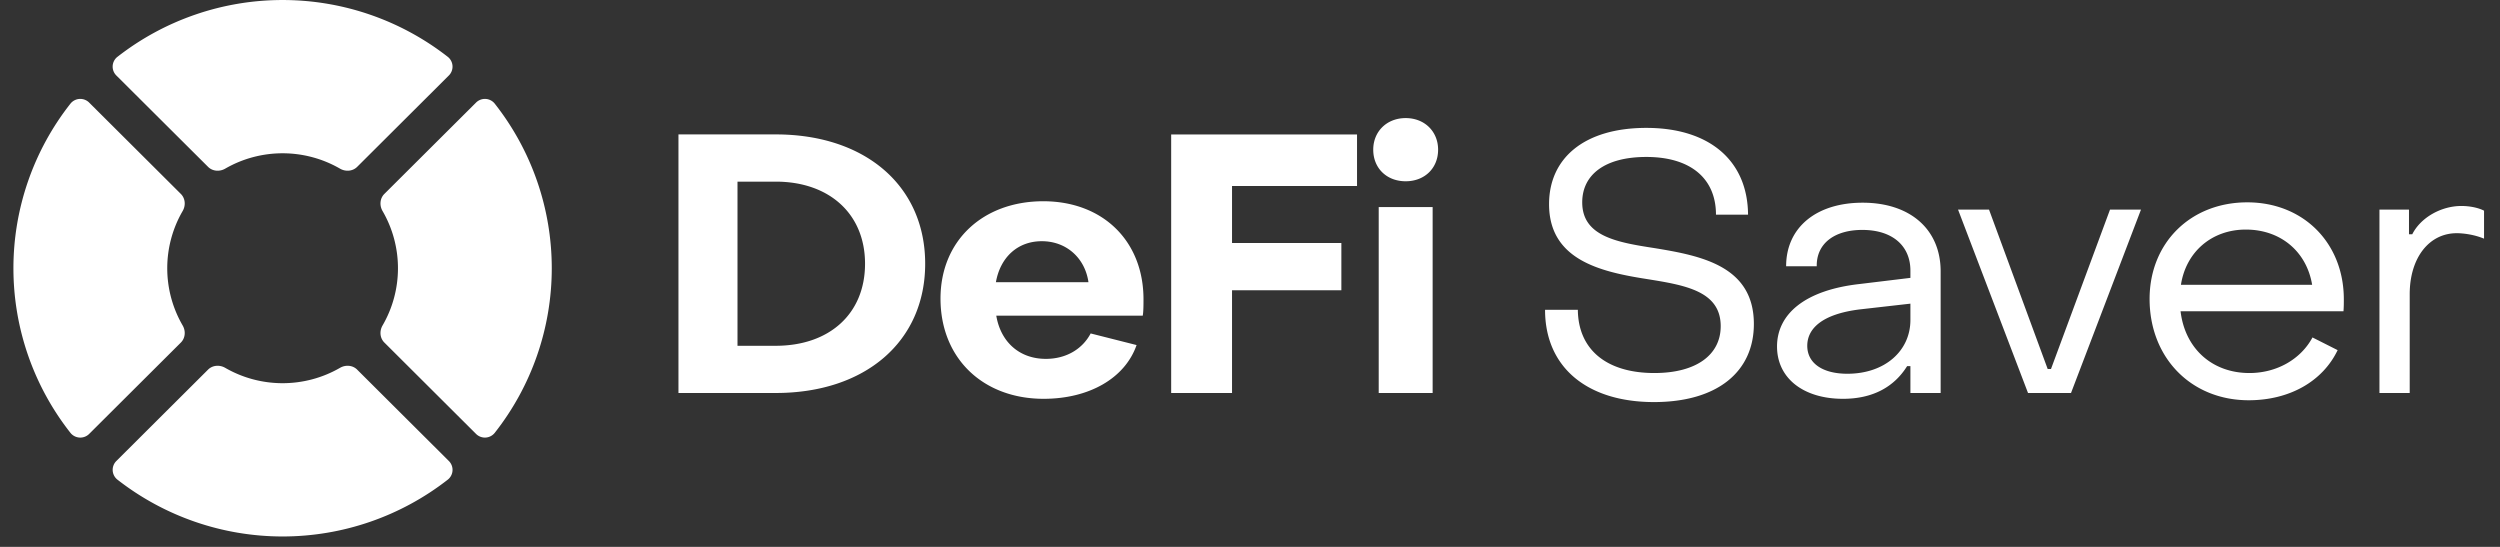 <svg width="128" height="28" viewBox="0 0 128 28" fill="none" xmlns="http://www.w3.org/2000/svg">
	<rect x="0" y="0" width="128" height="28" fill="#333333" stroke="none"/>
	<path d="M25.328 5.303a.643.643 0 0 0-.96-.045l-4.69 4.672c-.23.23-.256.591-.092.873a5.833 5.833 0 0 1 0 5.862c-.164.282-.138.643.093.873l4.689 4.673a.643.643 0 0 0 .96-.046 13.623 13.623 0 0 0 0-16.862zm-19.32-2.39a.638.638 0 0 0-.045.958l4.69 4.672c.23.23.593.256.875.093a5.884 5.884 0 0 1 5.883 0c.282.163.645.137.876-.093l4.689-4.673a.639.639 0 0 0-.046-.957 13.746 13.746 0 0 0-16.921 0zm12.279 16.012c-.231-.23-.594-.256-.876-.093a5.884 5.884 0 0 1-5.883 0c-.283-.163-.645-.137-.876.093l-4.689 4.673a.638.638 0 0 0 .046.957 13.745 13.745 0 0 0 16.921 0 .638.638 0 0 0 .046-.957l-4.69-4.673zm-8.934-8.122c.164-.282.138-.643-.093-.873L4.571 5.258a.644.644 0 0 0-.961.045 13.623 13.623 0 0 0 0 16.863.644.644 0 0 0 .961.045l4.69-4.673c.23-.23.256-.591.092-.873a5.832 5.832 0 0 1 0-5.862zM34.737 20.121h4.982c4.59 0 7.65-2.64 7.65-6.619 0-3.979-3.06-6.62-7.65-6.62h-4.982v13.24zm3.023-2.417V9.3h1.959c2.724 0 4.571 1.636 4.571 4.202 0 2.585-1.847 4.202-4.571 4.202h-1.96zm15.675 2.715c2.313 0 4.16-1.041 4.758-2.752l-2.351-.595c-.41.781-1.232 1.302-2.295 1.302-1.362 0-2.314-.874-2.538-2.213h7.5c.038-.205.038-.595.038-.837 0-2.993-2.09-5.02-5.13-5.02-3.08 0-5.263 2.008-5.263 4.983 0 3.068 2.183 5.132 5.28 5.132zM50.99 14.45c.223-1.264 1.1-2.1 2.35-2.1 1.288 0 2.22.892 2.389 2.1h-4.74zm8.974 5.671h3.116V14.86h5.598v-2.417H63.08v-2.92h6.4v-2.64h-9.516v13.24zM71.97 9.281c.97 0 1.661-.669 1.661-1.617 0-.93-.69-1.618-1.66-1.618s-1.661.688-1.661 1.618c0 .948.69 1.617 1.66 1.617zm-1.38 10.84h2.761v-9.52H70.59v9.52zm14.096.465c3.228 0 5.112-1.543 5.112-3.997 0-2.975-2.705-3.496-5.093-3.887-1.94-.297-3.695-.613-3.695-2.342 0-1.413 1.157-2.324 3.284-2.324 2.258 0 3.564 1.097 3.564 2.956h1.642c-.019-2.77-1.978-4.444-5.206-4.444-3.172 0-4.982 1.543-4.982 3.905 0 2.845 2.613 3.458 4.982 3.83 1.978.316 3.806.614 3.806 2.417 0 1.469-1.25 2.399-3.395 2.399-2.463 0-3.9-1.209-3.919-3.236h-1.679c0 2.92 2.127 4.723 5.579 4.723zm9.675-.167c1.511 0 2.612-.595 3.284-1.674h.168v1.376h1.548v-6.228c0-2.139-1.548-3.515-3.993-3.515-2.37 0-3.918 1.265-3.918 3.254h1.567c-.018-1.171.915-1.86 2.333-1.86 1.548 0 2.463.819 2.463 2.083v.372l-2.613.316c-2.798.316-4.216 1.544-4.216 3.198 0 1.618 1.343 2.678 3.377 2.678zm.224-1.283c-1.27 0-2.053-.54-2.053-1.432 0-.874.747-1.617 2.668-1.86l2.613-.297v.837c0 1.58-1.307 2.752-3.228 2.752zm9.25.985h2.201l3.583-9.39h-1.586l-3.023 8.163h-.168l-3.004-8.162h-1.586l3.583 9.39zm11.299.372c2.09 0 3.788-.967 4.553-2.566l-1.288-.65c-.597 1.115-1.828 1.822-3.227 1.822-1.922 0-3.303-1.265-3.527-3.161h8.341c.018-.205.018-.428.018-.614 0-2.882-2.071-4.964-4.944-4.964-2.911 0-5.001 2.082-5.001 4.946 0 3.012 2.127 5.187 5.075 5.187zm-3.47-5.912c.261-1.692 1.586-2.827 3.321-2.827 1.791 0 3.116 1.135 3.396 2.827h-6.717zm10.164 5.54h1.549v-5.057c0-1.86.989-3.124 2.407-3.124.354 0 .914.075 1.399.28v-1.433c-.28-.148-.727-.241-1.157-.241-1.044 0-2.089.595-2.519 1.45h-.167v-1.264h-1.512v9.39z" fill="#fff">
	</path>
</svg>

